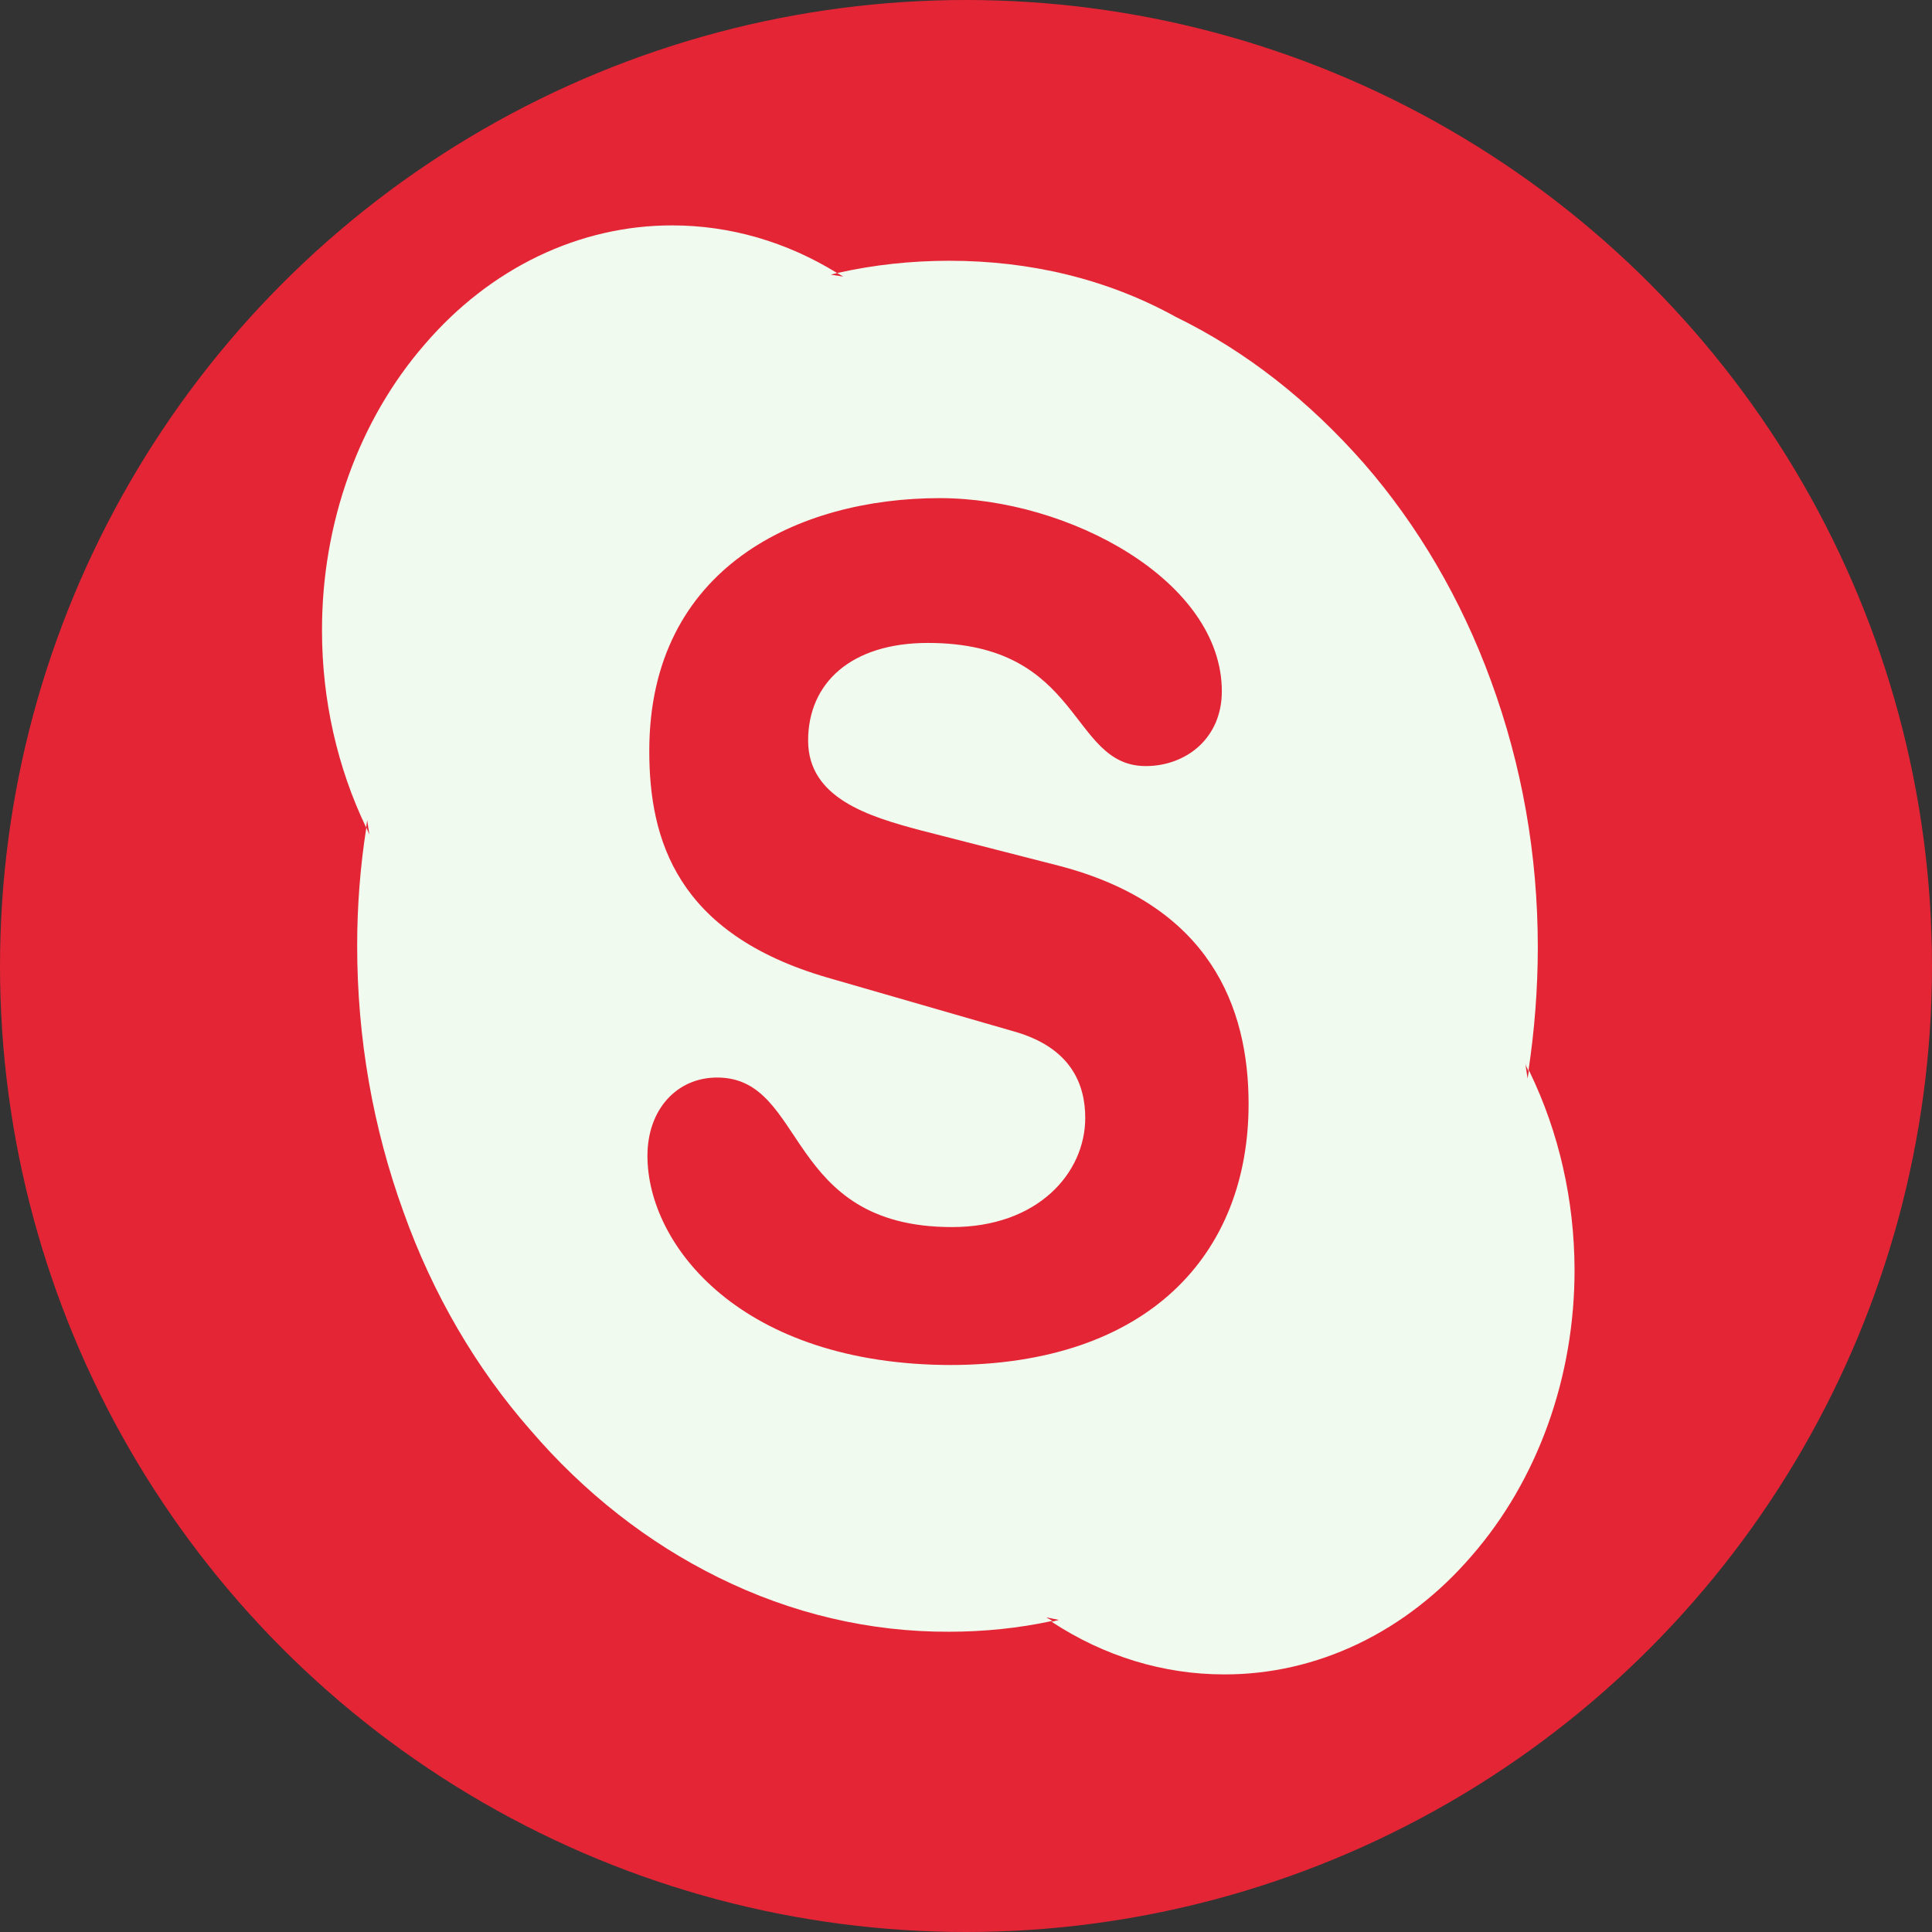 <svg width="60" height="60" viewBox="0 0 60 60" fill="none" xmlns="http://www.w3.org/2000/svg">
<rect x="0" y="0" width="60" height="60" fill="#333333" stroke="none"/>
<circle cx="30" cy="30" r="30" fill="#E42535"/>
<g clip-path="url(#clip0)">
<path d="M29.565 42.392C23.026 42.392 20.107 38.679 20.107 35.896C20.107 34.46 21.015 33.464 22.272 33.464C25.071 33.464 24.341 38.108 29.565 38.108C32.231 38.108 33.703 36.43 33.703 34.717C33.703 33.685 33.272 32.542 31.507 32.037L25.693 30.359C21.014 28.997 20.164 26.074 20.164 23.321C20.164 17.607 24.818 15.47 29.184 15.47C33.197 15.47 37.945 18.041 37.945 21.469C37.945 22.934 36.827 23.791 35.583 23.791C33.197 23.791 33.64 19.967 28.816 19.967C26.43 19.967 25.097 21.212 25.097 22.999C25.097 24.786 26.969 25.357 28.601 25.789L32.886 26.887C37.583 28.111 38.776 31.289 38.776 34.284C38.776 38.928 35.685 42.392 29.477 42.392H29.565ZM47.484 33.236L47.44 33.492L47.371 33.038C47.39 33.127 47.44 33.177 47.466 33.265C47.656 31.997 47.758 30.708 47.758 29.42C47.758 26.548 47.269 23.772 46.298 21.129C45.376 18.609 44.037 16.32 42.357 14.39C40.649 12.449 38.706 10.911 36.516 9.842C34.371 8.655 31.966 8.098 29.483 8.098C28.308 8.098 27.134 8.223 25.999 8.479L26.189 8.589L25.801 8.53L25.997 8.479C24.425 7.509 22.67 7.001 20.887 7C19.457 6.996 18.04 7.321 16.719 7.954C15.398 8.588 14.2 9.518 13.193 10.691C12.178 11.858 11.373 13.245 10.825 14.772C10.277 16.299 9.996 17.937 10 19.59C10 21.736 10.477 23.838 11.371 25.699L11.403 25.473L11.472 25.92L11.377 25.7C11.187 26.911 11.092 28.139 11.092 29.369C11.092 32.241 11.581 35.024 12.533 37.645C13.44 40.184 14.78 42.485 16.474 44.413C18.145 46.362 20.129 47.916 22.314 48.991C24.576 50.112 27.013 50.685 29.474 50.675C30.547 50.675 31.639 50.566 32.686 50.338L32.49 50.228L32.883 50.308L32.661 50.367C34.294 51.44 36.141 52.002 38.019 52C39.448 52.004 40.863 51.681 42.183 51.048C43.502 50.416 44.7 49.487 45.706 48.316C46.721 47.15 47.527 45.763 48.075 44.235C48.623 42.708 48.903 41.07 48.899 39.417C48.892 37.273 48.414 35.166 47.508 33.294L47.484 33.236Z" fill="#F1FAEE"/>
</g>
<defs>
<clipPath id="clip0">
<rect width="39" height="45" fill="white" transform="translate(10 7)"/>
</clipPath>
</defs>
</svg>
